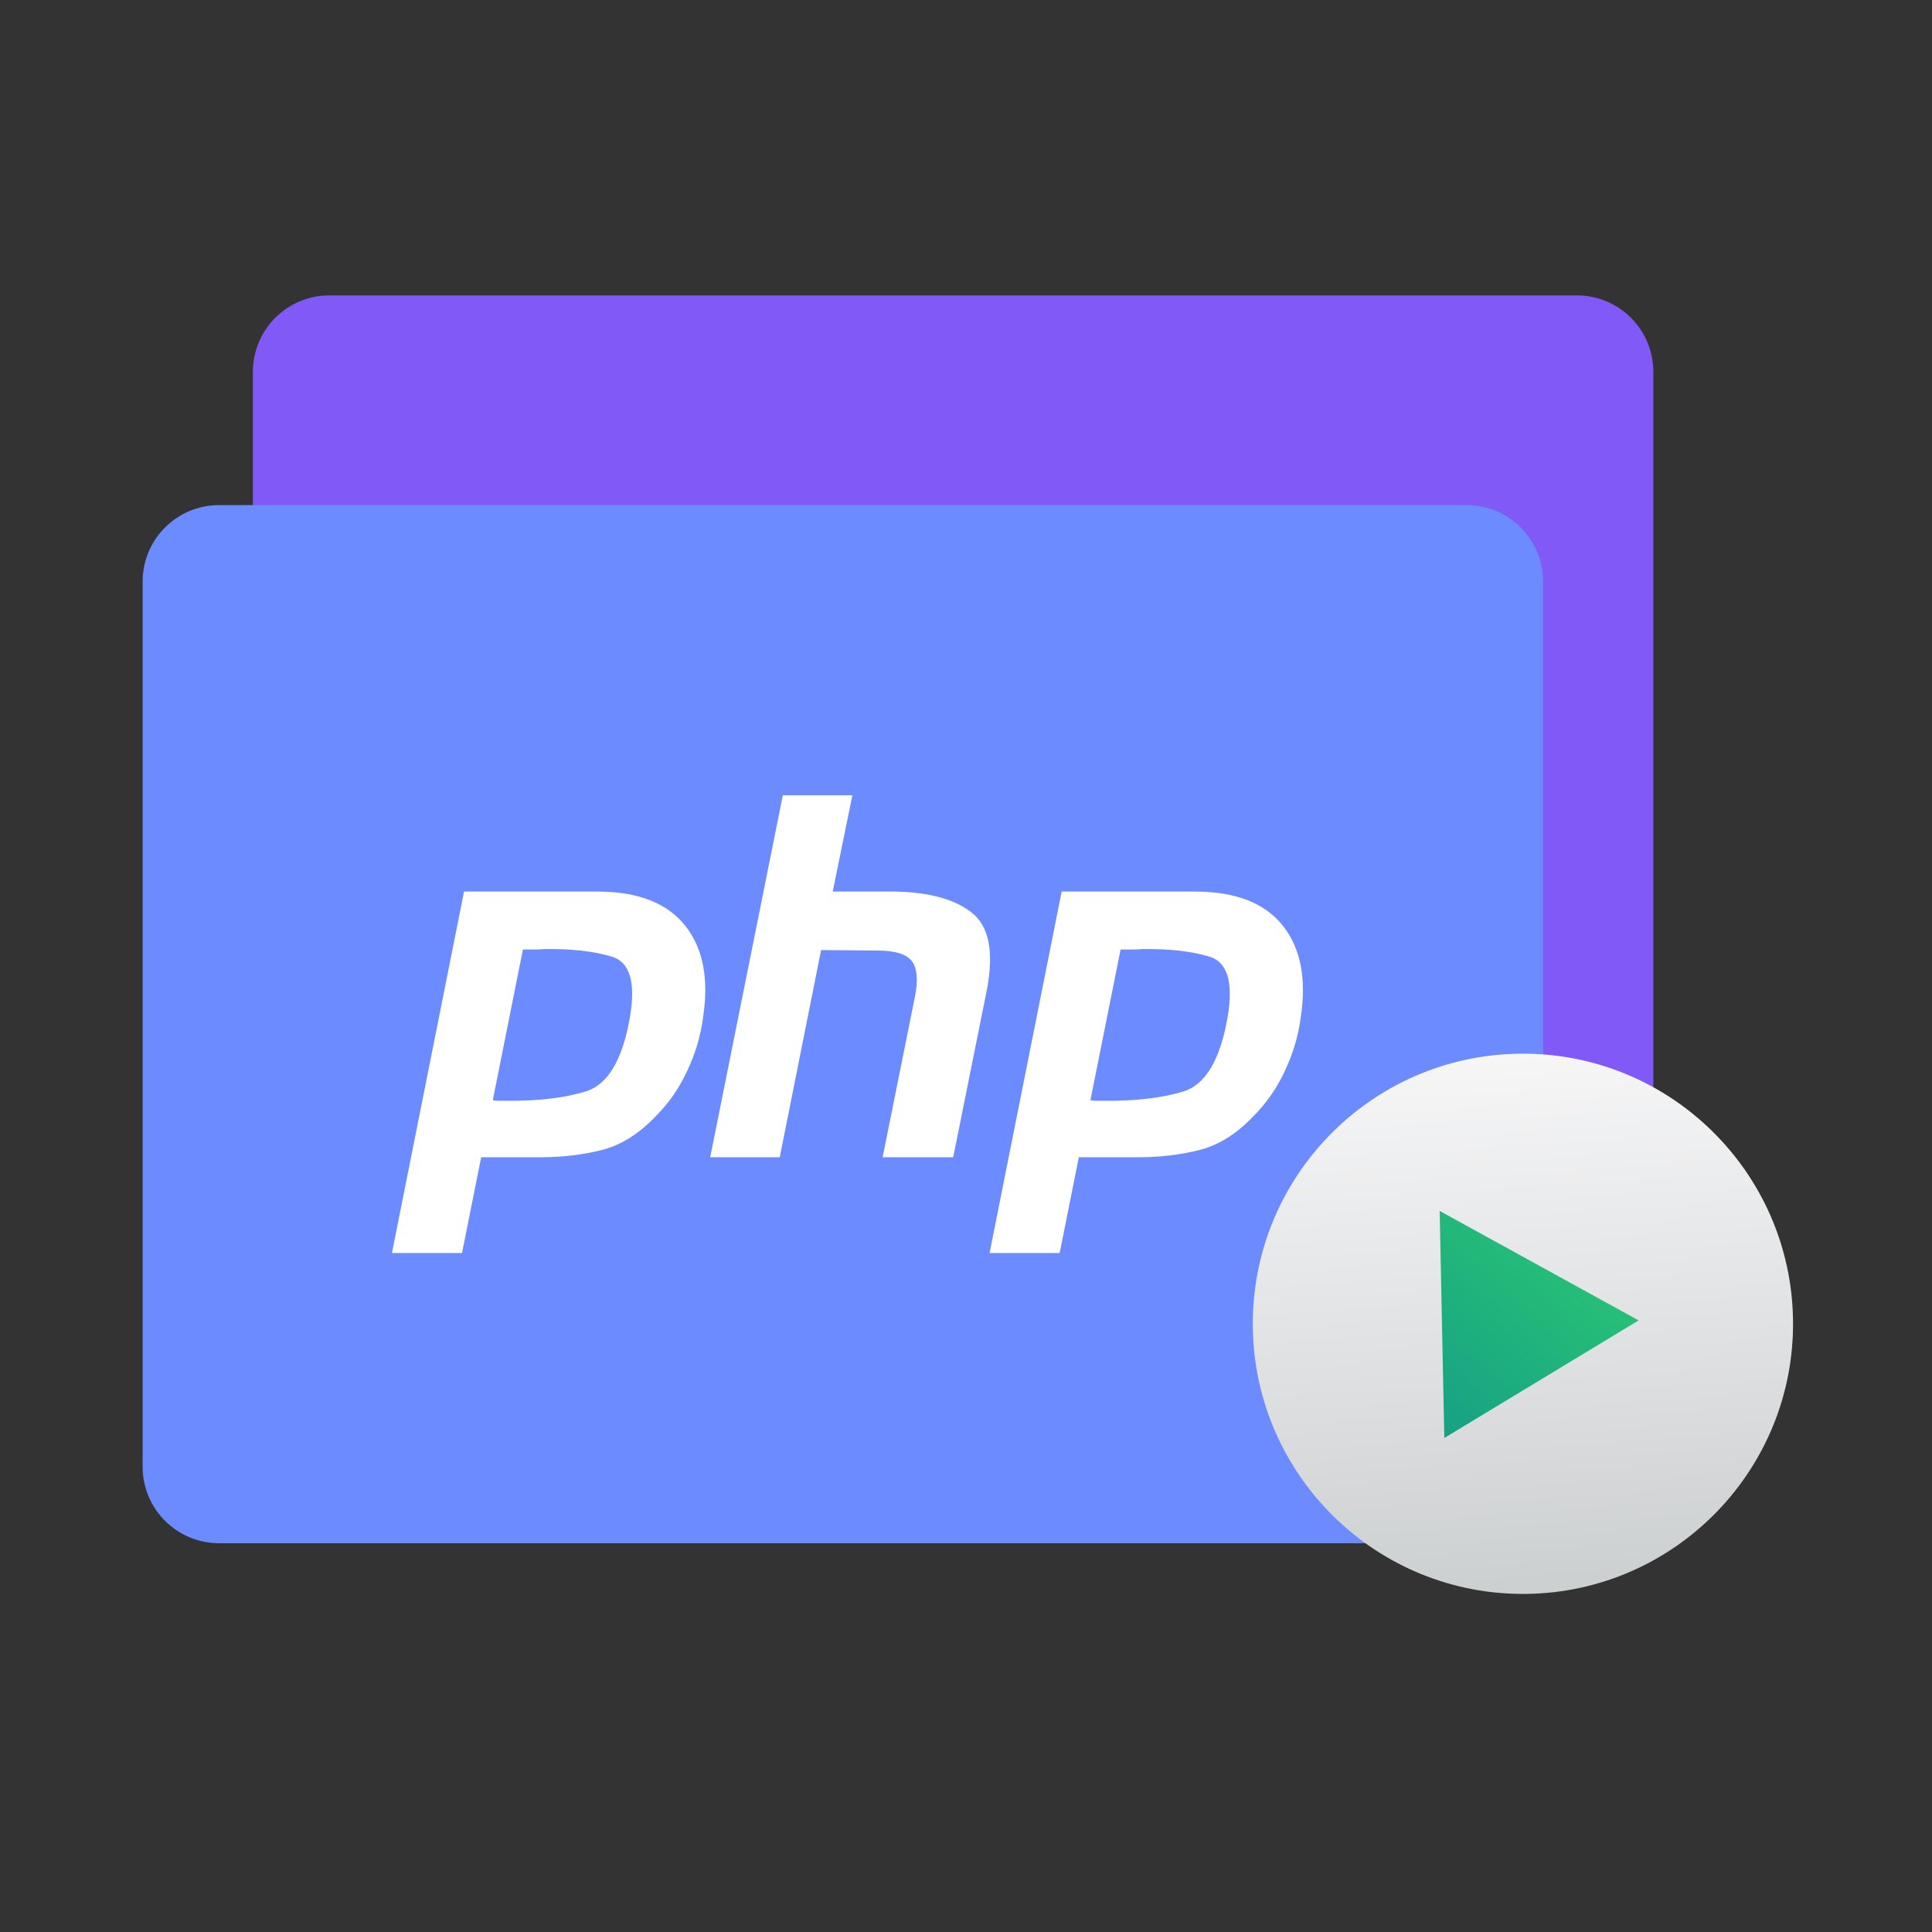 <svg style="clip-rule:evenodd;fill-rule:evenodd;stroke-linejoin:round;stroke-miterlimit:1.414" version="1.1" viewBox="0 0 48 48" xmlns="http://www.w3.org/2000/svg">
 <rect x="0" y="0" width="48" height="48" fill="#333333" stroke="none"/>
 <path d="m41.077 9.237c0-1.047-0.851-1.898-1.899-1.898h-30.997c-1.048 0-1.898 0.851-1.898 1.898v21.996c0 1.048 0.85 1.899 1.898 1.899h30.997c1.048 0 1.899-0.851 1.899-1.899v-21.996z" style="fill:#8159f7"/>
 <path d="m38.338 14.447c0-1.048-0.851-1.898-1.899-1.898h-30.996c-1.048 0-1.899 0.85-1.899 1.898v21.996c0 1.048 0.851 1.898 1.899 1.898h30.996c1.048 0 1.899-0.85 1.899-1.898v-21.996z" style="fill:#6c8bff"/>
 <path d="m37.744 26.179c3.703-0.052 6.752 2.914 6.803 6.618 0.051 3.703-2.915 6.752-6.618 6.803-3.704 0.051-6.752-2.915-6.803-6.618-0.051-3.704 2.914-6.752 6.618-6.803z" style="fill:url(#_Linear1)"/>
 <path d="m35.884 35.726l-0.116-5.641 4.943 2.72-4.827 2.921z" style="fill-rule:nonzero;fill:url(#_Linear2)"/>
 <path d="m26.377 22.151h3.357c0.985 8e-3 1.699 0.292 2.141 0.852 0.443 0.559 0.589 1.323 0.439 2.292-0.059 0.442-0.188 0.876-0.388 1.302-0.193 0.426-0.46 0.81-0.802 1.152-0.418 0.435-0.864 0.71-1.34 0.827s-0.969 0.175-1.478 0.175h-1.503l-0.476 2.38h-1.741l1.791-8.98zm1.466 1.428l-0.752 3.757c0.05 8e-3 0.1 0.013 0.15 0.013h0.176c0.801 8e-3 1.469-0.071 2.004-0.238 0.534-0.176 0.893-0.785 1.077-1.829 0.15-0.877 0-1.382-0.451-1.515-0.443-0.134-0.998-0.197-1.666-0.188-0.1 8e-3 -0.196 0.012-0.288 0.012h-0.263l0.013-0.012m-8.394-3.82h1.728l-0.488 2.392h1.553c0.851 0.017 1.486 0.192 1.903 0.526 0.426 0.334 0.551 0.969 0.376 1.904l-0.839 4.17h-1.753l0.801-3.982c0.084-0.418 0.058-0.714-0.075-0.89-0.134-0.175-0.422-0.263-0.864-0.263l-1.391-0.012-1.027 5.147h-1.728l1.804-8.992m-7.92 2.392h3.356c0.986 8e-3 1.699 0.292 2.142 0.852 0.443 0.559 0.589 1.323 0.438 2.292-0.058 0.442-0.187 0.876-0.388 1.302-0.192 0.426-0.459 0.81-0.801 1.152-0.418 0.435-0.865 0.71-1.341 0.827-0.475 0.117-0.968 0.175-1.477 0.175h-1.503l-0.476 2.38h-1.741l1.791-8.98m1.465 1.428l-0.751 3.757c0.05 8e-3 0.1 0.013 0.15 0.013h0.175c0.802 8e-3 1.47-0.071 2.004-0.238 0.535-0.176 0.894-0.785 1.077-1.829 0.151-0.877 0-1.382-0.45-1.515-0.443-0.134-0.998-0.197-1.666-0.188-0.1 8e-3 -0.196 0.012-0.288 0.012h-0.263l0.012-0.012" style="fill-rule:nonzero;fill:#fff"/>
 <defs>
  <linearGradient id="_Linear1" x2="1" gradientTransform="matrix(-.857 -13.059 13.059 -.857 38.184 39.301)" gradientUnits="userSpaceOnUse">
   <stop style="stop-color:#cdd0d1" offset="0"/>
   <stop style="stop-color:#f6f6f7" offset="1"/>
  </linearGradient>
  <linearGradient id="_Linear2" x2="1" gradientTransform="matrix(4.956,-5.634,5.634,4.956,35.76,35.726)" gradientUnits="userSpaceOnUse">
   <stop style="stop-color:#16a085" offset="0"/>
   <stop style="stop-color:#2dcb72" offset="1"/>
  </linearGradient>
 </defs>
</svg>
